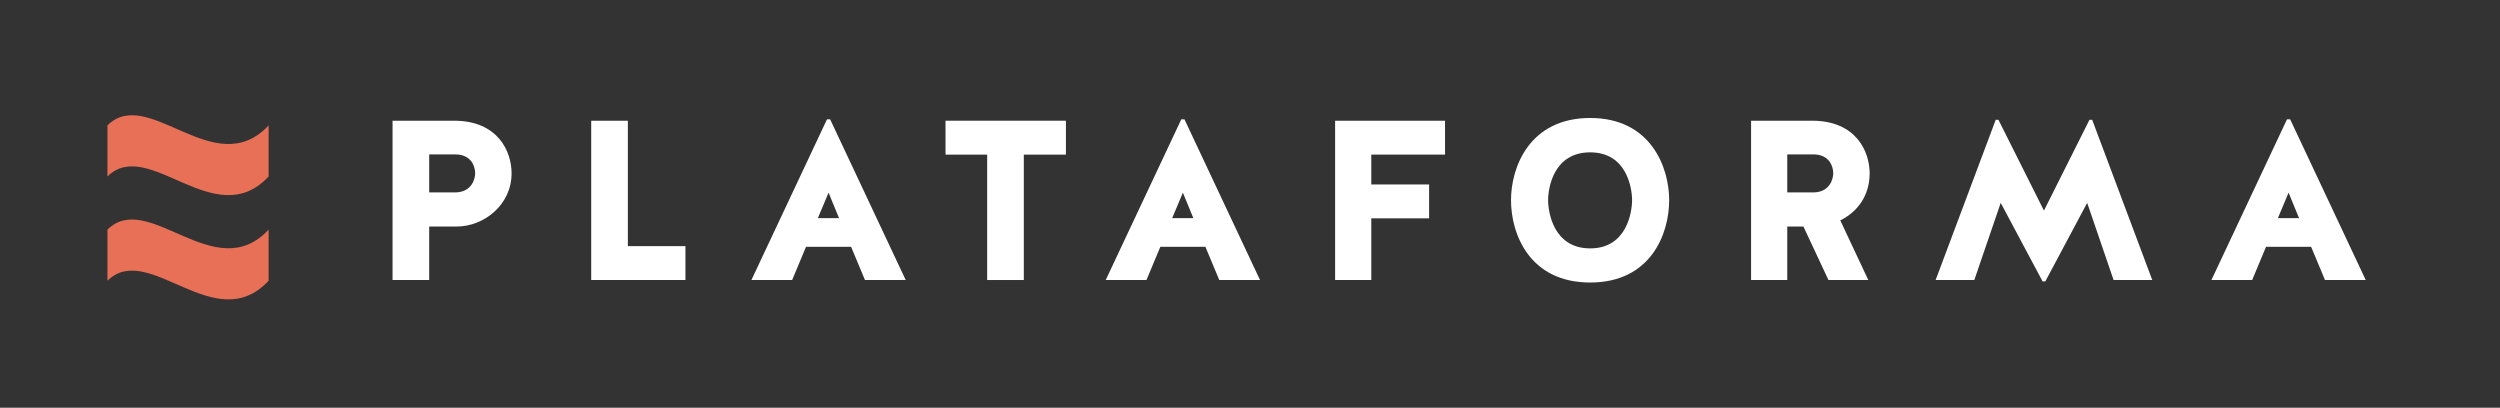 <?xml version="1.0" encoding="utf-8"?>
<!-- Generator: Adobe Illustrator 16.0.4, SVG Export Plug-In . SVG Version: 6.00 Build 0)  -->
<!DOCTYPE svg PUBLIC "-//W3C//DTD SVG 1.1//EN" "http://www.w3.org/Graphics/SVG/1.1/DTD/svg11.dtd">
<svg version="1.1" id="Layer_1" xmlns="http://www.w3.org/2000/svg" xmlns:xlink="http://www.w3.org/1999/xlink" x="0px" y="0px"
	 width="791px" height="129px" viewBox="0 0 791 129" enable-background="new 0 0 791 129" xml:space="preserve">
<rect x="0" y="0" width="791" height="129" fill="#333333" stroke="none"/>
<g>
	<path fill="#FFFFFF" d="M135.797,88.598h-11.593V38.193h19.441c13.969,0,18.218,9.793,18.218,16.633
		c0,10.081-8.857,16.849-17.354,16.849h-8.713L135.797,88.598L135.797,88.598z M150.343,54.827c0-2.088-1.152-5.977-6.336-5.977
		h-8.209v12.025h8.425C149.191,60.731,150.343,56.699,150.343,54.827z"/>
	<path fill="#FFFFFF" d="M198.654,77.869h18.218v10.729h-29.811V38.193h11.593V77.869z"/>
	<path fill="#FFFFFF" d="M286.568,88.598h-12.889l-4.393-10.513h-14.257l-4.393,10.513h-12.889l23.906-50.834h1.008L286.568,88.598z
		 M258.773,69.012h6.697l-3.312-8.062L258.773,69.012z"/>
	<path fill="#FFFFFF" d="M312.341,48.922h-13.177V38.193h38.091v10.729h-13.321v39.676h-11.593V48.922z"/>
	<path fill="#FFFFFF" d="M398.672,88.598h-12.889l-4.393-10.513h-14.257l-4.393,10.513h-12.889l23.906-50.834h1.008L398.672,88.598z
		 M370.877,69.012h6.697l-3.312-8.062L370.877,69.012z"/>
	<path fill="#FFFFFF" d="M433.876,69.084v19.514h-11.448V38.193h34.778v10.729h-23.33v9.433h18.29v10.729H433.876z"/>
	<path fill="#FFFFFF" d="M528.126,63.323c0,10.802-5.904,26.065-24.985,26.065c-19.152,0-25.059-15.266-25.059-26.065
		c0-10.513,5.904-25.994,25.059-25.994C522.222,37.329,528.126,52.811,528.126,63.323z M516.39,63.323
		c0-3.744-1.654-15.121-13.249-15.121c-11.665,0-13.319,11.377-13.319,15.121c0,3.745,1.654,15.266,13.319,15.266
		C514.733,78.589,516.39,67.068,516.39,63.323z"/>
	<path fill="#FFFFFF" d="M565.49,88.598h-11.449V38.193h19.298c13.97,0,18.218,9.793,18.218,16.633
		c0,7.129-3.889,12.24-9.289,14.904l8.857,18.867h-12.602l-7.923-16.924h-5.11V88.598z M580.036,54.827
		c0-2.088-1.152-5.977-6.337-5.977h-8.209v12.025h8.497C578.884,60.731,580.036,56.699,580.036,54.827z"/>
	<path fill="#FFFFFF" d="M646.276,89.029l-13.249-24.842l-8.354,24.411h-12.241l19.012-50.691h0.862l14.401,28.729l14.4-28.73h0.862
		l19.011,50.693h-12.24l-8.354-24.411l-13.249,24.842H646.276z"/>
	<path fill="#FFFFFF" d="M748.518,88.598h-12.89l-4.392-10.513h-14.26l-4.393,10.513h-12.889L723.6,37.763h1.01L748.518,88.598z
		 M720.723,69.012h6.697l-3.312-8.062L720.723,69.012z"/>
</g>
<path fill="#E87057" d="M85,55.831c-17,18.248-38-12.802-51,0V39.659c13-12.802,34,18.248,51,0V55.831z"/>
<path fill="#E87057" d="M85,88.82c-17,18.25-38-12.801-51,0V72.648c13-12.8,34,18.25,51,0V88.82z"/>
</svg>

